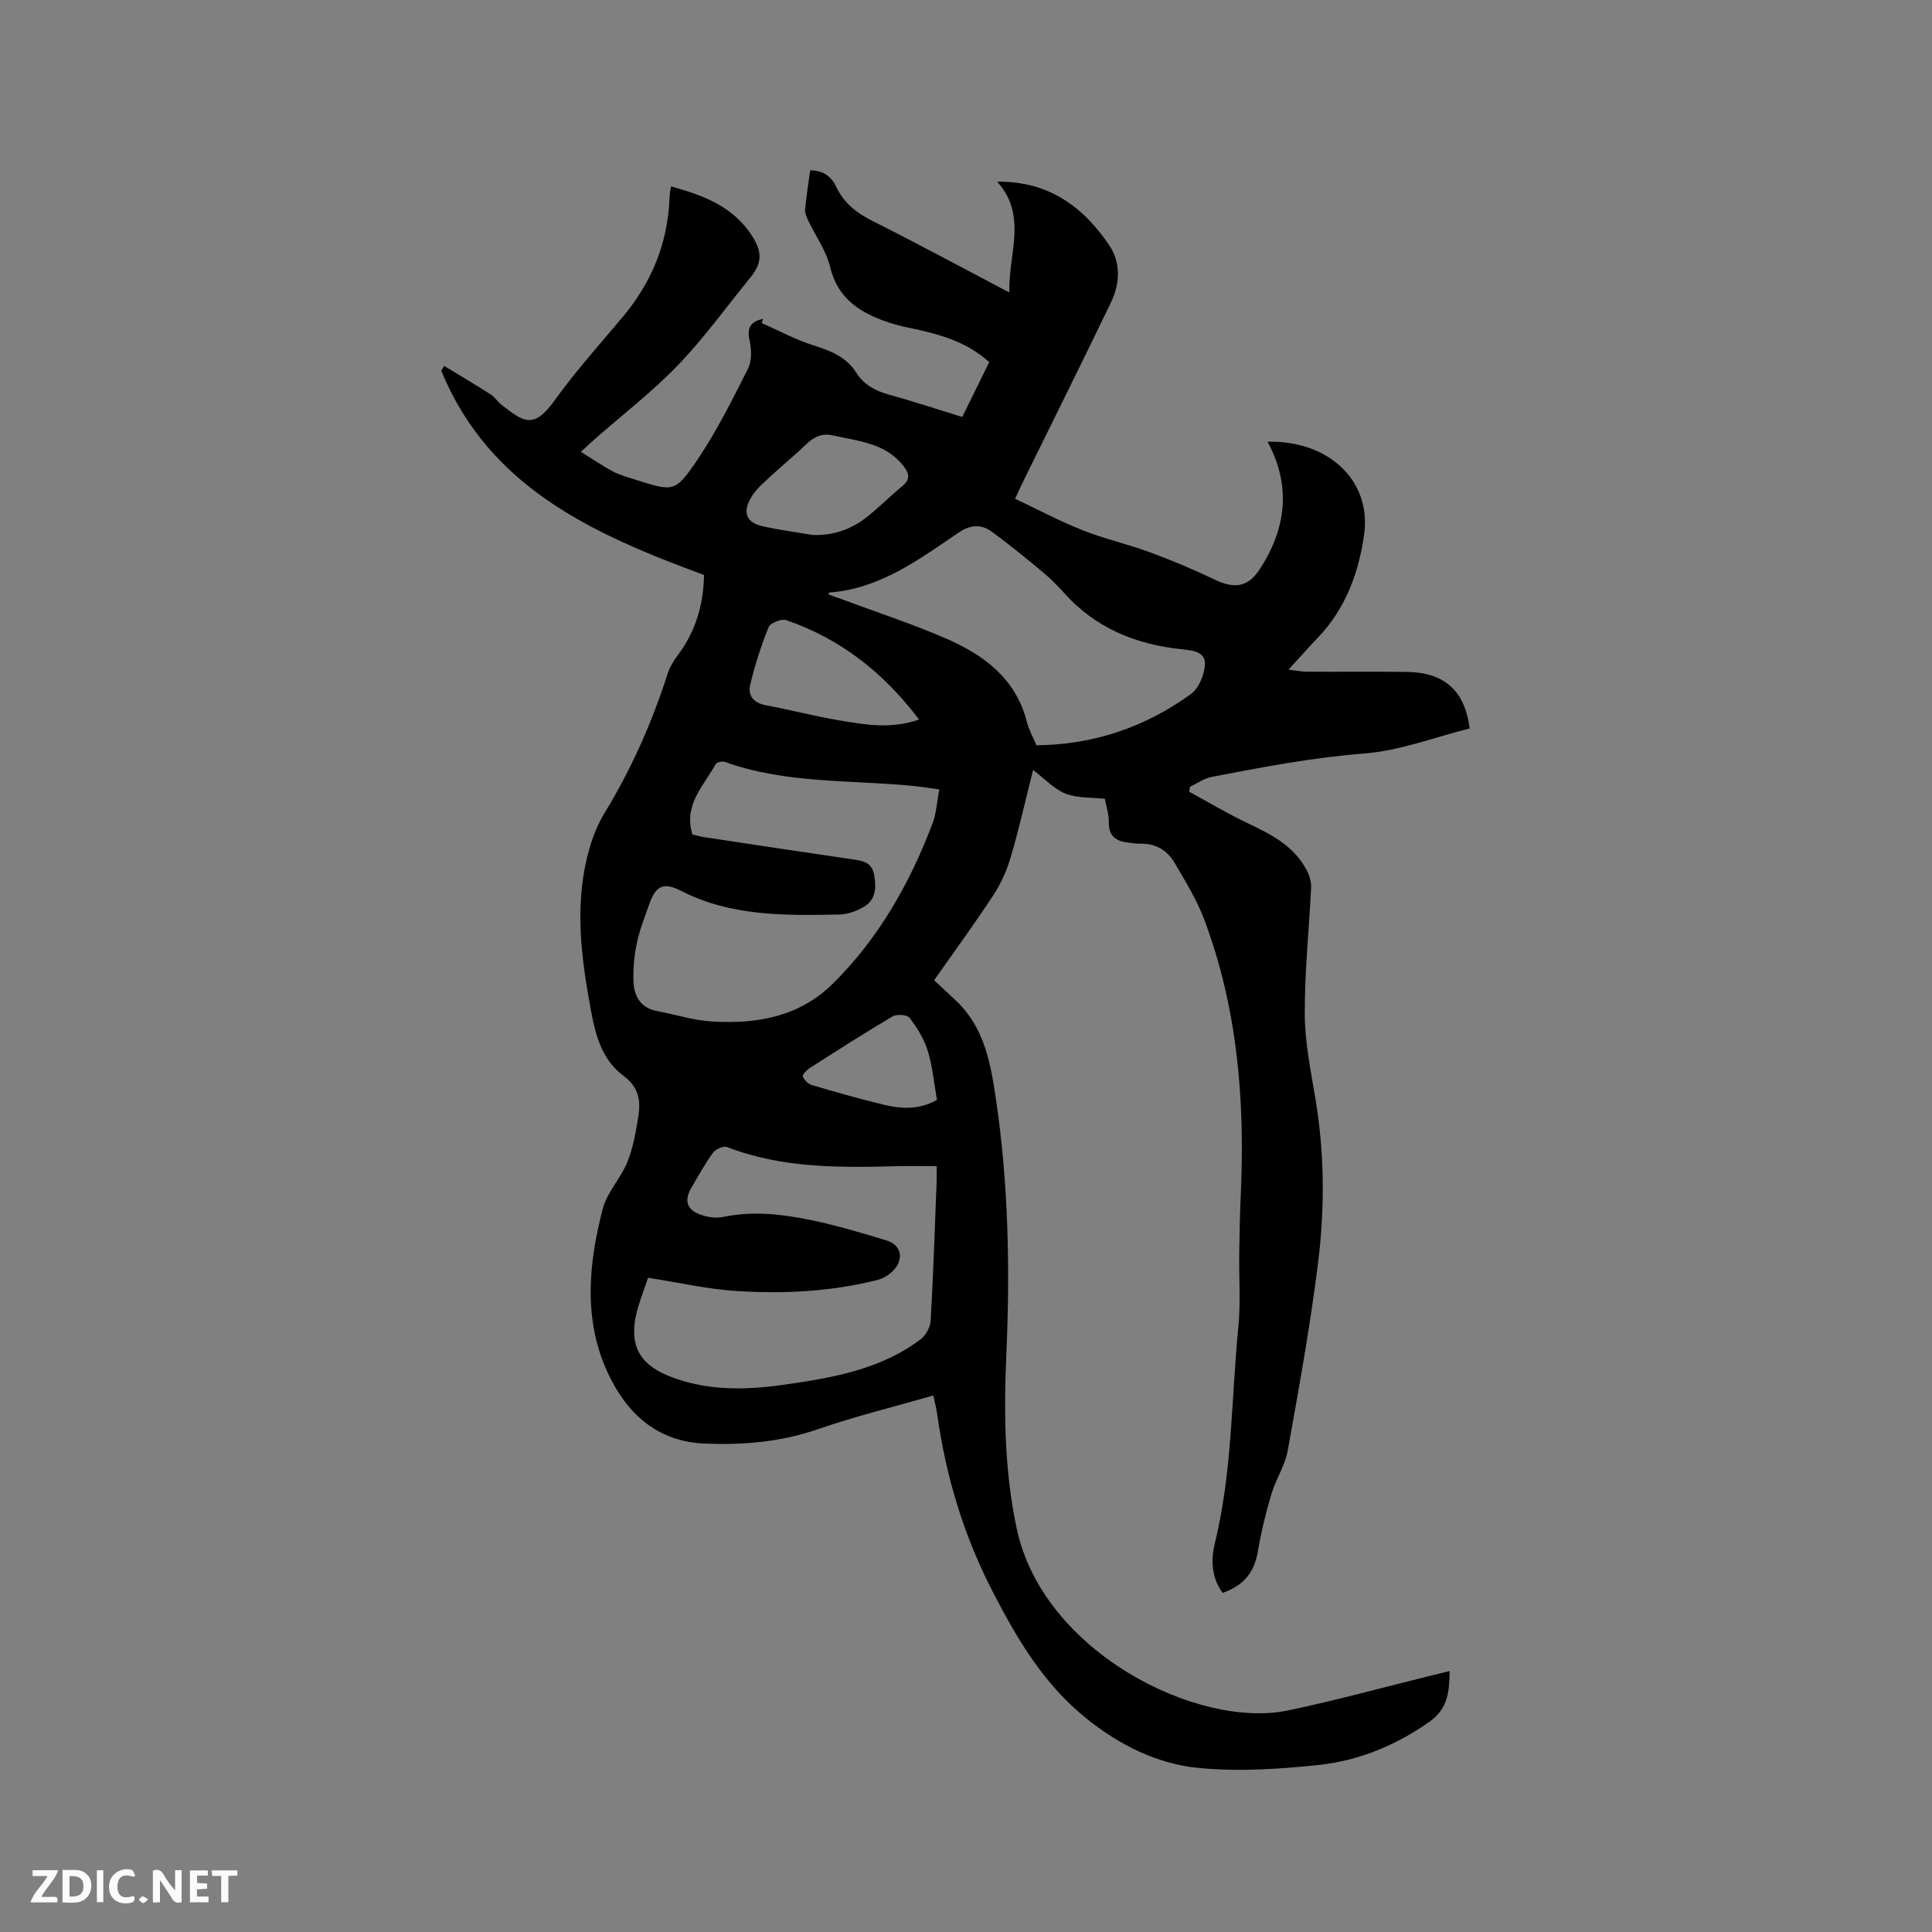 <svg enable-background="new 0 0 400 400" viewBox="0 0 400 400" xmlns="http://www.w3.org/2000/svg"><rect x="0" y="0" width="400" height="400" fill="#808080" stroke="none"/><path d="m206.46 37.62c10.64-.14 17.81 5.19 23.19 13.15 2.45 3.62 2.23 7.97.35 11.87-5.92 12.31-12.02 24.53-18.04 36.79-.51 1.03-.98 2.09-1.81 3.83 4.73 2.23 9.27 4.65 14.02 6.53 4.52 1.79 9.31 2.86 13.88 4.54 4.54 1.67 9.02 3.56 13.39 5.65 4.06 1.95 6.88 1.68 9.35-2.09 5.52-8.42 6.58-17.27 1.65-26.43 12.54-.34 21.54 8.01 19.99 19.17-1.1 7.91-3.84 15.4-9.59 21.4-1.89 1.98-3.7 4.03-6.06 6.6 1.67.2 2.73.43 3.79.44 6.89.04 13.78-.05 20.67.04 7.71.1 12.06 3.8 13.03 11.71-7.18 1.79-14.41 4.61-21.81 5.18-10.72.84-21.16 2.84-31.64 4.86-1.55.3-2.96 1.34-4.44 2.03-.06.34-.12.69-.17 1.03 4.04 2.19 7.99 4.57 12.14 6.53 4.86 2.3 9.55 4.7 12.17 9.69.56 1.06.98 2.37.93 3.55-.41 8.79-1.36 17.58-1.31 26.36.03 5.87 1.27 11.76 2.23 17.59 1.87 11.29 1.92 22.66.51 33.92-1.62 13.01-3.97 25.93-6.28 38.84-.55 3.05-2.45 5.83-3.35 8.86-1.16 3.93-2.16 7.93-2.83 11.97-.72 4.35-2.99 7.08-7.29 8.55-2.33-3.18-2.45-6.81-1.61-10.26 3.62-14.74 3.4-29.87 4.87-44.82.49-5.03.11-10.15.18-15.23.06-4.23.15-8.46.34-12.69.84-19.23-.75-38.15-7.55-56.31-1.54-4.13-3.92-7.97-6.15-11.8-1.52-2.61-3.94-4.09-7.13-3.99-.84.03-1.68-.15-2.53-.24-2.54-.27-4.04-1.38-3.98-4.24.03-1.54-.5-3.1-.81-4.81-2.78-.32-5.69-.12-8.15-1.08-2.36-.92-4.26-3.04-6.72-4.89-1.55 6.14-2.88 12.08-4.59 17.91-.81 2.78-2.03 5.55-3.61 7.97-3.89 5.93-8.09 11.66-12.29 17.64 1.59 1.49 3.12 2.91 4.63 4.34 5.77 5.5 7.07 12.83 8.16 20.21 2.59 17.48 2.94 35.05 2.17 52.67-.53 12.19-.44 24.25 2.15 36.36 5.47 25.58 37.51 41.49 56.1 37.62 9.94-2.07 19.75-4.79 29.62-7.21 1.23-.3 2.46-.6 3.9-.96-.07 4.15-.26 7.75-4.22 10.53-6.95 4.88-14.57 8.02-22.84 8.91-8.17.87-16.53 1.41-24.67.65-8.79-.81-16.7-4.77-23.69-10.45-8.59-6.98-13.96-16.01-19.01-25.74-6.12-11.78-9.83-24-11.65-36.98-.17-1.24-.5-2.46-.81-3.97-8.16 2.35-16.19 4.31-23.97 7-7.69 2.66-15.52 3.29-23.49 2.95-9.98-.43-16.28-6.55-20.08-14.93-4.95-10.91-3.83-22.43-.91-33.66.89-3.44 3.73-6.32 5.1-9.69 1.18-2.9 1.72-6.11 2.24-9.23.56-3.34.2-6.23-3.04-8.63-5.15-3.82-6.1-9.91-7.15-15.79-1.87-10.51-2.9-21.03.16-31.49.74-2.51 1.78-5.02 3.14-7.25 5.49-9.01 9.72-18.55 12.94-28.58.44-1.38 1.2-2.71 2.08-3.87 3.72-4.92 5.39-10.46 5.5-16.7-22.66-8.38-44.4-17.92-54.4-42.3.2-.33.4-.66.6-.99 3.22 1.96 6.47 3.87 9.64 5.91.87.56 1.45 1.55 2.29 2.19 4.49 3.44 6.56 5.15 10.96-.99 4.32-6.02 9.3-11.56 14.07-17.24 6.07-7.22 9.41-15.47 9.71-24.93.02-.63.16-1.25.28-2.11 6.73 1.84 12.93 4.17 16.85 10.33 2.09 3.28 2.02 5.58-.42 8.56-4.96 6.08-9.57 12.5-14.99 18.14-5.27 5.48-11.37 10.16-17.1 15.2-.85.75-1.69 1.53-2.99 2.72 2.44 1.51 4.49 2.92 6.68 4.09 1.39.74 2.96 1.15 4.47 1.63 8.01 2.55 8.36 2.78 13-4.1 3.99-5.92 7.21-12.39 10.44-18.79.81-1.62.77-3.98.35-5.83-.63-2.75.27-4.02 2.82-4.52-.12.28-.23.57-.35.85 3.59 1.58 7.08 3.48 10.8 4.65 3.54 1.12 6.74 2.38 8.82 5.65 1.55 2.44 3.84 3.72 6.62 4.49 4.99 1.38 9.92 3.01 15.31 4.67 1.84-3.73 3.69-7.48 5.59-11.35-4.8-4.37-10.7-5.9-16.73-7.14-1.86-.38-3.71-.9-5.48-1.57-5.26-1.98-9.28-4.97-10.73-10.99-.81-3.37-3.01-6.4-4.53-9.61-.34-.72-.72-1.57-.65-2.33.24-2.62.66-5.22 1.05-8.06 2.72-.02 4.4 1.29 5.39 3.39 1.62 3.45 4.31 5.48 7.67 7.16 9.26 4.65 18.38 9.58 28.18 14.73-.23-8.09 3.82-15.91-2.52-22.94zm-72.28 226.93c-.71 2.07-1.47 4.04-2.06 6.06-2.71 9.22 1.43 12.99 9.43 15.34 6.8 1.99 13.85 1.74 20.8.74 9.97-1.44 19.93-3.11 28.26-9.41 1.06-.81 1.99-2.47 2.07-3.79.55-9.62.87-19.26 1.24-28.89.04-1 .01-2.01.01-3.16-3.07 0-5.72-.06-8.36.01-11.87.31-23.71.42-35.07-3.97-.73-.28-2.36.46-2.91 1.22-1.63 2.21-2.92 4.65-4.34 7.01-1.73 2.88-1.1 4.86 2.14 5.9 1.37.44 3 .63 4.38.34 6.06-1.27 12.05-.59 17.95.62 5.34 1.09 10.6 2.66 15.82 4.25 2.51.77 3.53 2.92 2.19 5.22-.77 1.32-2.46 2.55-3.96 2.93-9.62 2.46-19.48 2.94-29.32 2.32-5.95-.38-11.87-1.75-18.27-2.74zm60.29-101.11c-2.36-.32-3.93-.58-5.5-.73-13.02-1.27-26.3-.43-38.91-4.97-.53-.19-1.67.07-1.89.47-2.48 4.5-6.72 8.45-4.81 14.55.74.18 1.54.43 2.36.55 10.36 1.57 20.72 3.14 31.08 4.65 2.1.31 3.79.7 4.21 3.32.42 2.63.28 5.01-2.12 6.44-1.49.89-3.34 1.58-5.04 1.62-11.21.21-22.43.44-32.87-4.91-3.65-1.87-5.24-1-6.57 2.8-.91 2.6-1.95 5.17-2.52 7.85-.55 2.55-.81 5.23-.75 7.84.07 3.16 1.34 5.74 4.91 6.41 3.83.73 7.63 1.95 11.49 2.17 9.23.53 17.99-1 24.93-7.88 9.5-9.41 15.91-20.78 20.61-33.16.8-2.1.9-4.46 1.39-7.02zm20.12-9.14c11.84-.11 22.51-3.74 31.98-10.61 1.66-1.21 2.83-4.09 2.9-6.25.08-2.58-2.77-2.8-4.86-3.02-9.46-1.02-17.78-4.36-24.26-11.62-1.41-1.58-2.92-3.08-4.55-4.43-3.41-2.83-6.84-5.64-10.41-8.25-2.21-1.62-4.39-1.56-6.93.16-8.2 5.54-16.24 11.59-26.67 12.39-.06 0-.11.11-.35.37 1.27.46 2.44.87 3.61 1.3 7.03 2.62 14.18 4.95 21.04 7.96 7.75 3.4 14.27 8.29 16.52 17.18.4 1.62 1.26 3.12 1.98 4.82zm-46.38-43.54c4.28.16 8.02-1.15 11.28-3.73 2.56-2.03 4.87-4.37 7.4-6.45 1.66-1.37 1.3-2.63.21-4.04-3.73-4.84-9.37-5.2-14.7-6.4-3.48-.78-5.17 1.66-7.26 3.49-2.46 2.16-4.92 4.33-7.31 6.57-.91.85-1.78 1.83-2.39 2.9-1.73 3.06-.9 5.1 2.5 5.86 3.39.76 6.84 1.22 10.27 1.8zm22.08 38.22c-7.39-9.77-16.31-16.75-27.53-20.59-.98-.33-3.27.59-3.63 1.47-1.57 3.88-2.86 7.9-3.82 11.97-.52 2.18.74 3.71 3.22 4.18 5.09.95 10.11 2.27 15.21 3.13 5.31.9 10.66 1.86 16.55-.16zm3.7 78.73c-.64-3.61-.94-7.02-1.93-10.22-.75-2.42-2.19-4.72-3.75-6.76-.5-.65-2.63-.81-3.49-.31-5.82 3.44-11.51 7.09-17.2 10.73-.63.4-1.55 1.38-1.41 1.72.29.73 1.09 1.55 1.85 1.77 4.96 1.46 9.93 2.89 14.96 4.09 3.61.87 7.29 1.07 10.97-1.02z" fill="#000001"/><g fill="#fafbfa"><path d="m37.59 393.81c-.92.31-1.52.05-2-.78-.7-1.2-1.52-2.34-2.47-3.78v4.59c-.55.03-.95.05-1.41.07-.03-.37-.06-.64-.06-.91 0-1.91 0-3.81 0-5.7 1.13-.41 1.77-.03 2.29.91.62 1.11 1.38 2.14 2.31 3.19v-4.2h1.35v6.61z"/><path d="m12.94 393.88v-6.75c1.9.19 3.93-.54 5.37 1.29.8 1.01.78 2.88.03 3.97-1.37 1.97-3.4 1.51-5.4 1.49m1.45-1.22c2.04.12 2.92-.58 2.89-2.21-.03-1.51-.98-2.19-2.89-2z"/><path d="m11.81 393.87h-5.49c.68-2.18 2.47-3.48 3.51-5.45h-3.08v-1.21h5.29c-.71 2.13-2.44 3.48-3.47 5.51.86 0 1.63.04 2.39-.01.79-.05 1.14.21.85 1.16"/><path d="m39.33 393.86v-6.61h3.7v1.07h-2.22v1.52c.68.04 1.34.09 2.07.13v1.07c-.72.05-1.38.09-2.1.14v1.48h2.4v1.19h-3.85z"/><path d="m27.71 388.56c-1.15-.3-2.46-.61-3.1.64-.37.73-.41 1.93-.06 2.67.63 1.35 1.99.93 3.17.68.35.94-.01 1.32-.93 1.46-1.62.25-3.05-.27-3.76-1.48-.73-1.24-.6-3.03.31-4.17.88-1.11 2.71-1.7 4-1.16.32.13.44.74.65 1.12-.1.08-.19.16-.28.24"/><path d="m49.15 387.24v1.07c-.59.02-1.17.05-1.87.08v5.44h-1.48v-5.44h-1.85c-.05-.4-.08-.73-.13-1.15z"/><path d="m20.06 387.21h1.33v6.62h-1.33z"/><path d="m30.68 393.25c-.49.38-.8.79-1.05.76-.32-.05-.6-.45-.9-.7.26-.24.51-.64.8-.67.29-.04.62.3 1.15.61"/></g></svg>